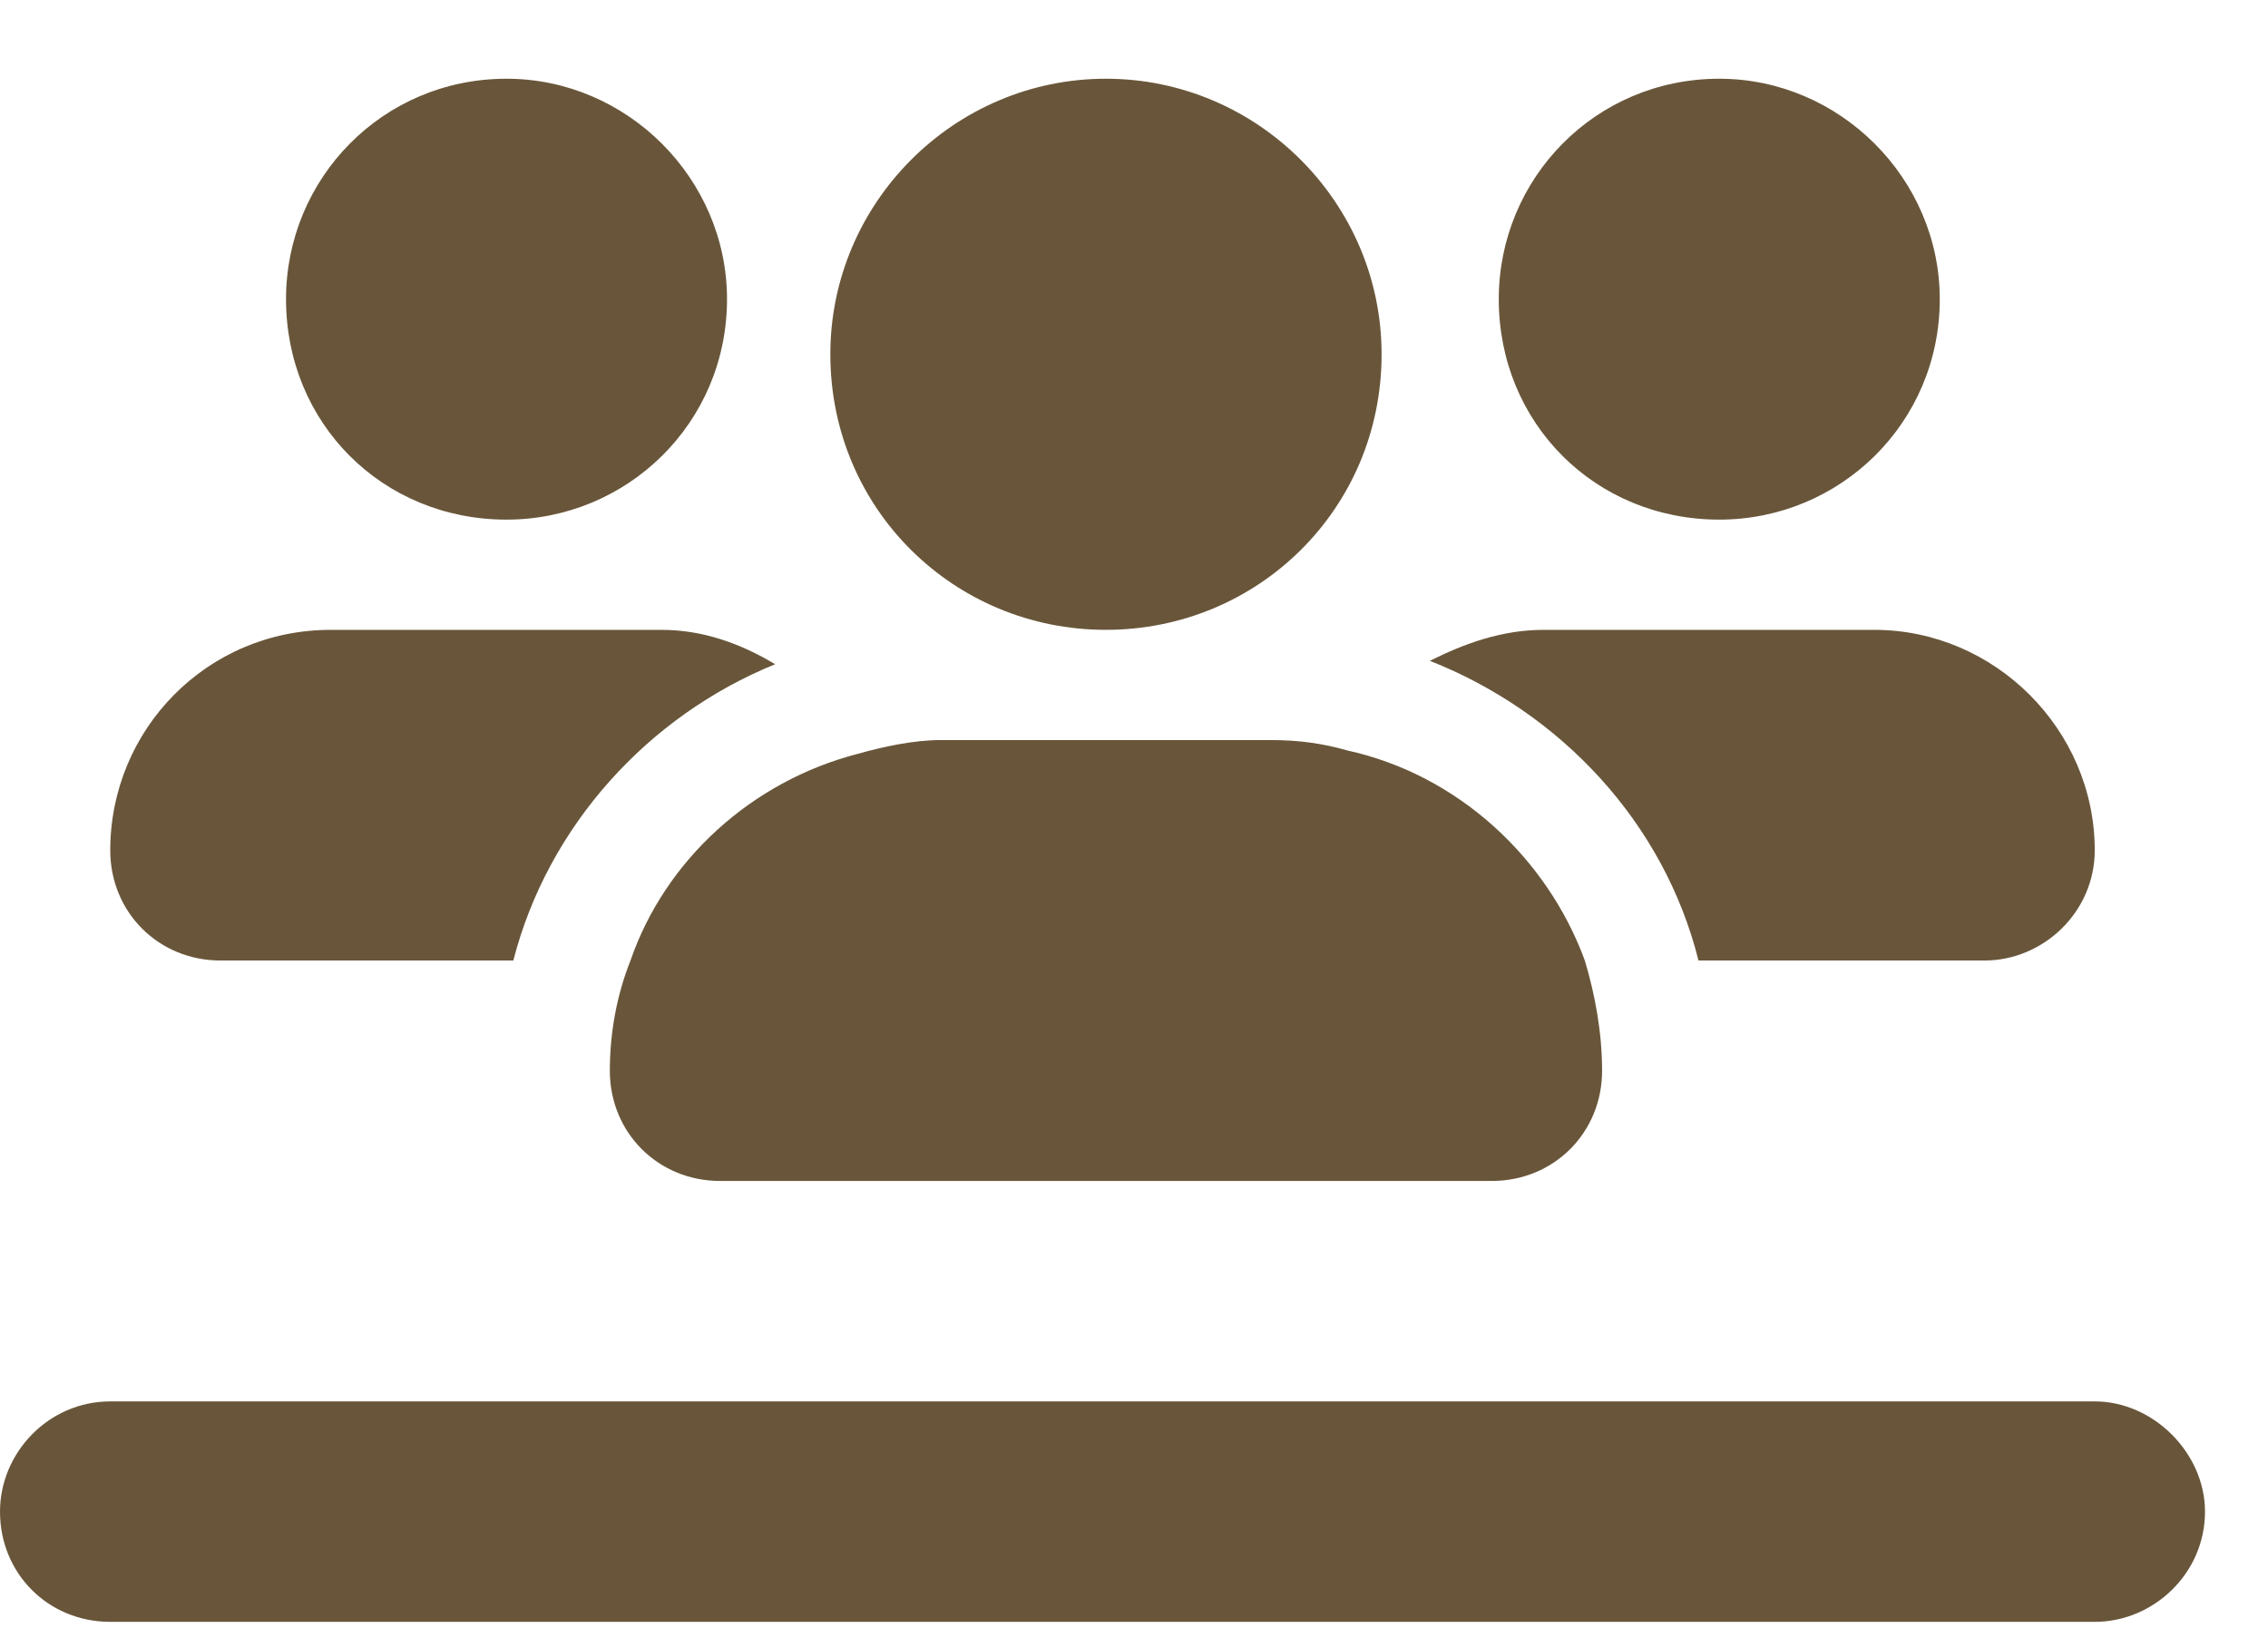 <svg width="18" height="13" viewBox="0 0 18 13" fill="none" xmlns="http://www.w3.org/2000/svg">
<path d="M5.77 2.375C5.77 3.359 4.977 4.125 4.02 4.125C3.035 4.125 2.27 3.359 2.27 2.375C2.27 1.418 3.035 0.625 4.02 0.625C4.977 0.625 5.77 1.418 5.77 2.375ZM0.875 6.75C0.875 5.793 1.641 5 2.625 5H5.25C5.578 5 5.879 5.109 6.152 5.273C5.141 5.684 4.348 6.559 4.074 7.625H1.75C1.258 7.625 0.875 7.242 0.875 6.75ZM11.348 5.246C11.621 5.109 11.922 5 12.25 5H14.875C15.832 5 16.625 5.793 16.625 6.75C16.625 7.242 16.215 7.625 15.75 7.625H13.48C13.207 6.531 12.387 5.656 11.348 5.246ZM10.691 5.957C11.566 6.148 12.277 6.805 12.578 7.625C12.66 7.898 12.715 8.199 12.715 8.5C12.715 8.992 12.332 9.375 11.84 9.375H5.715C5.223 9.375 4.84 8.992 4.84 8.5C4.84 8.199 4.895 7.898 5.004 7.625C5.277 6.832 5.961 6.203 6.809 5.984C7 5.93 7.246 5.875 7.465 5.875H10.09C10.309 5.875 10.5 5.902 10.691 5.957ZM15.395 2.375C15.395 3.359 14.602 4.125 13.645 4.125C12.66 4.125 11.895 3.359 11.895 2.375C11.895 1.418 12.66 0.625 13.645 0.625C14.602 0.625 15.395 1.418 15.395 2.375ZM6.59 2.812C6.59 1.609 7.574 0.625 8.777 0.625C9.98 0.625 10.965 1.609 10.965 2.812C10.965 4.043 9.98 5 8.777 5C7.574 5 6.59 4.043 6.59 2.812ZM16.625 11.125C17.09 11.125 17.5 11.535 17.5 12C17.5 12.492 17.09 12.875 16.625 12.875H0.875C0.383 12.875 0 12.492 0 12C0 11.535 0.383 11.125 0.875 11.125H16.625Z" fill="#69563A"/>
</svg>
